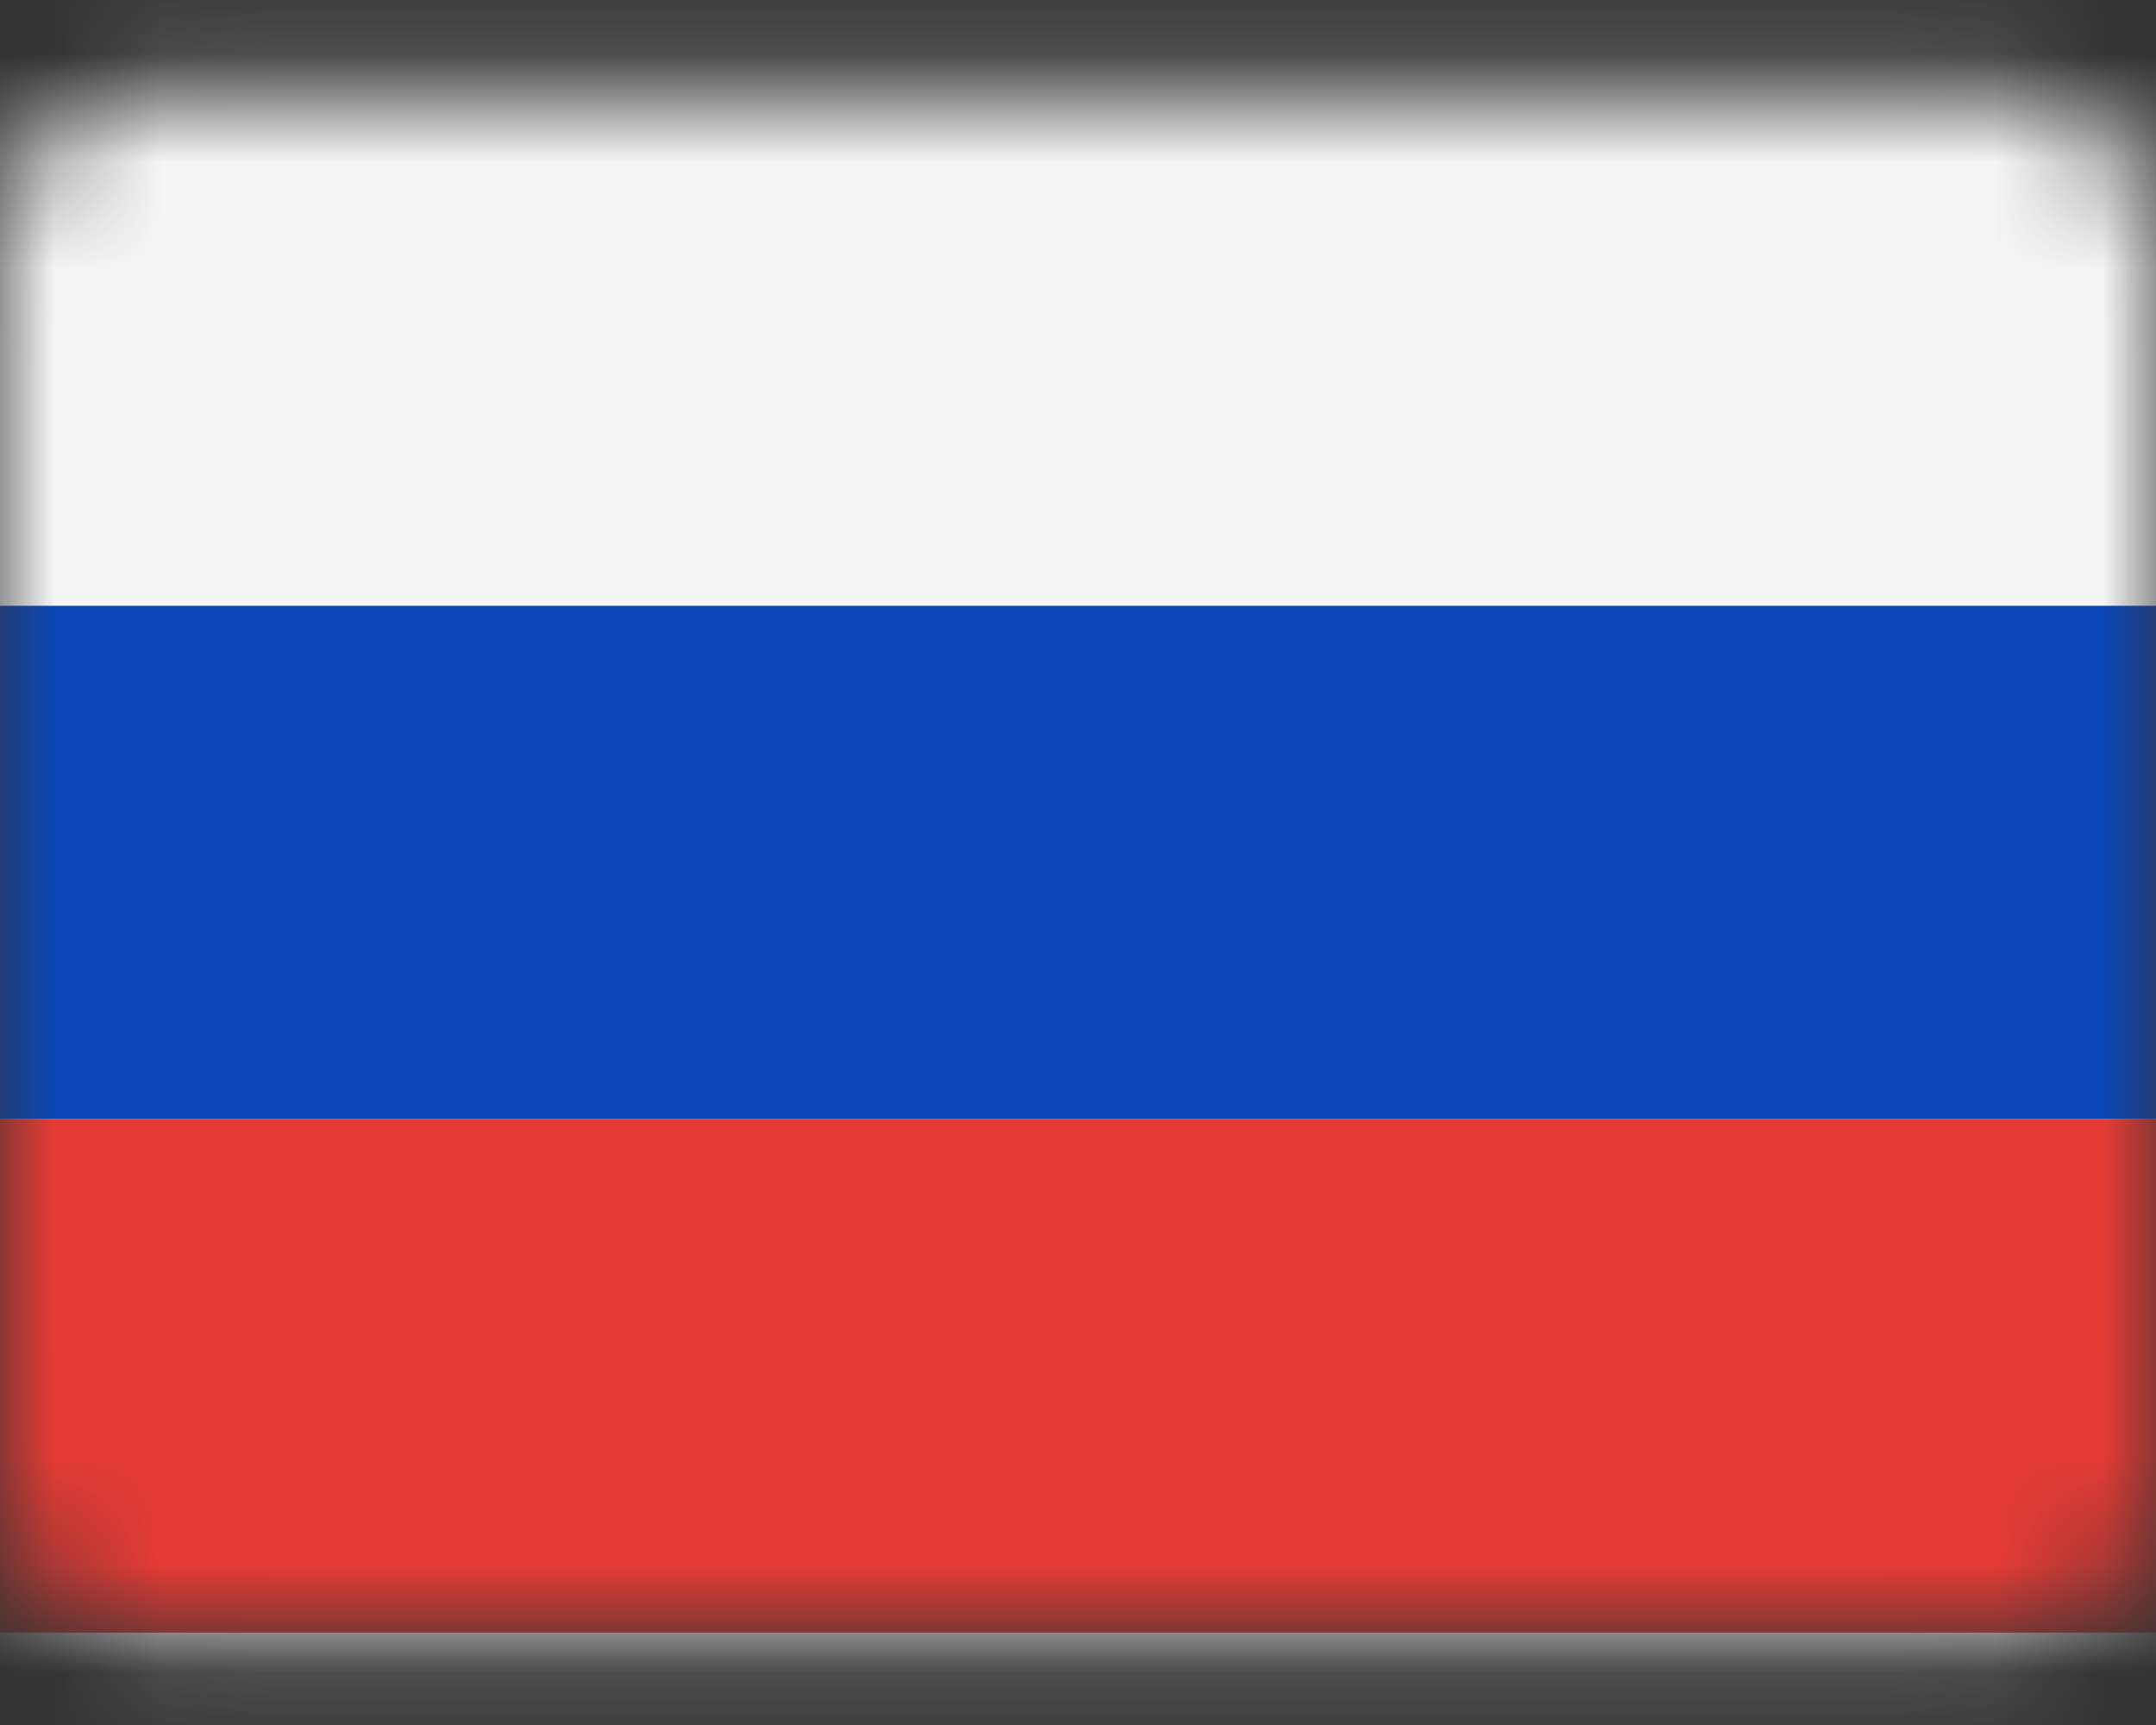 <svg width="20" height="16" viewBox="0 0 20 16" fill="none" xmlns="http://www.w3.org/2000/svg">
<rect x="0" y="0" width="20" height="16" fill="#333333" stroke="none"/>
<mask id="mask0_2616_273" style="mask-type:luminance" maskUnits="userSpaceOnUse" x="0" y="0" width="20" height="16">
<path d="M18.571 0.857H1.429C0.64 0.857 0 1.497 0 2.286V13.714C0 14.503 0.64 15.143 1.429 15.143H18.571C19.36 15.143 20 14.503 20 13.714V2.286C20 1.497 19.36 0.857 18.571 0.857Z" fill="white"/>
</mask>
<g mask="url(#mask0_2616_273)">
<path d="M18.571 1.036H1.428C0.738 1.036 0.178 1.595 0.178 2.286V13.714C0.178 14.405 0.738 14.964 1.428 14.964H18.571C19.262 14.964 19.821 14.405 19.821 13.714V2.286C19.821 1.595 19.262 1.036 18.571 1.036Z" fill="white" stroke="#F5F5F5" stroke-width="14.286"/>
<mask id="mask1_2616_273" style="mask-type:alpha" maskUnits="userSpaceOnUse" x="-7" y="-7" width="34" height="30">
<path d="M18.571 1.036H1.428C0.738 1.036 0.178 1.595 0.178 2.286V13.714C0.178 14.405 0.738 14.964 1.428 14.964H18.571C19.262 14.964 19.821 14.405 19.821 13.714V2.286C19.821 1.595 19.262 1.036 18.571 1.036Z" fill="white" stroke="white" stroke-width="14.286"/>
</mask>
<g mask="url(#mask1_2616_273)">
<path fill-rule="evenodd" clip-rule="evenodd" d="M0 10.381H20V5.619H0V10.381Z" fill="#0C47B7"/>
<path fill-rule="evenodd" clip-rule="evenodd" d="M0 15.143H20V10.381H0V15.143Z" fill="#E53B35"/>
</g>
</g>
</svg>
